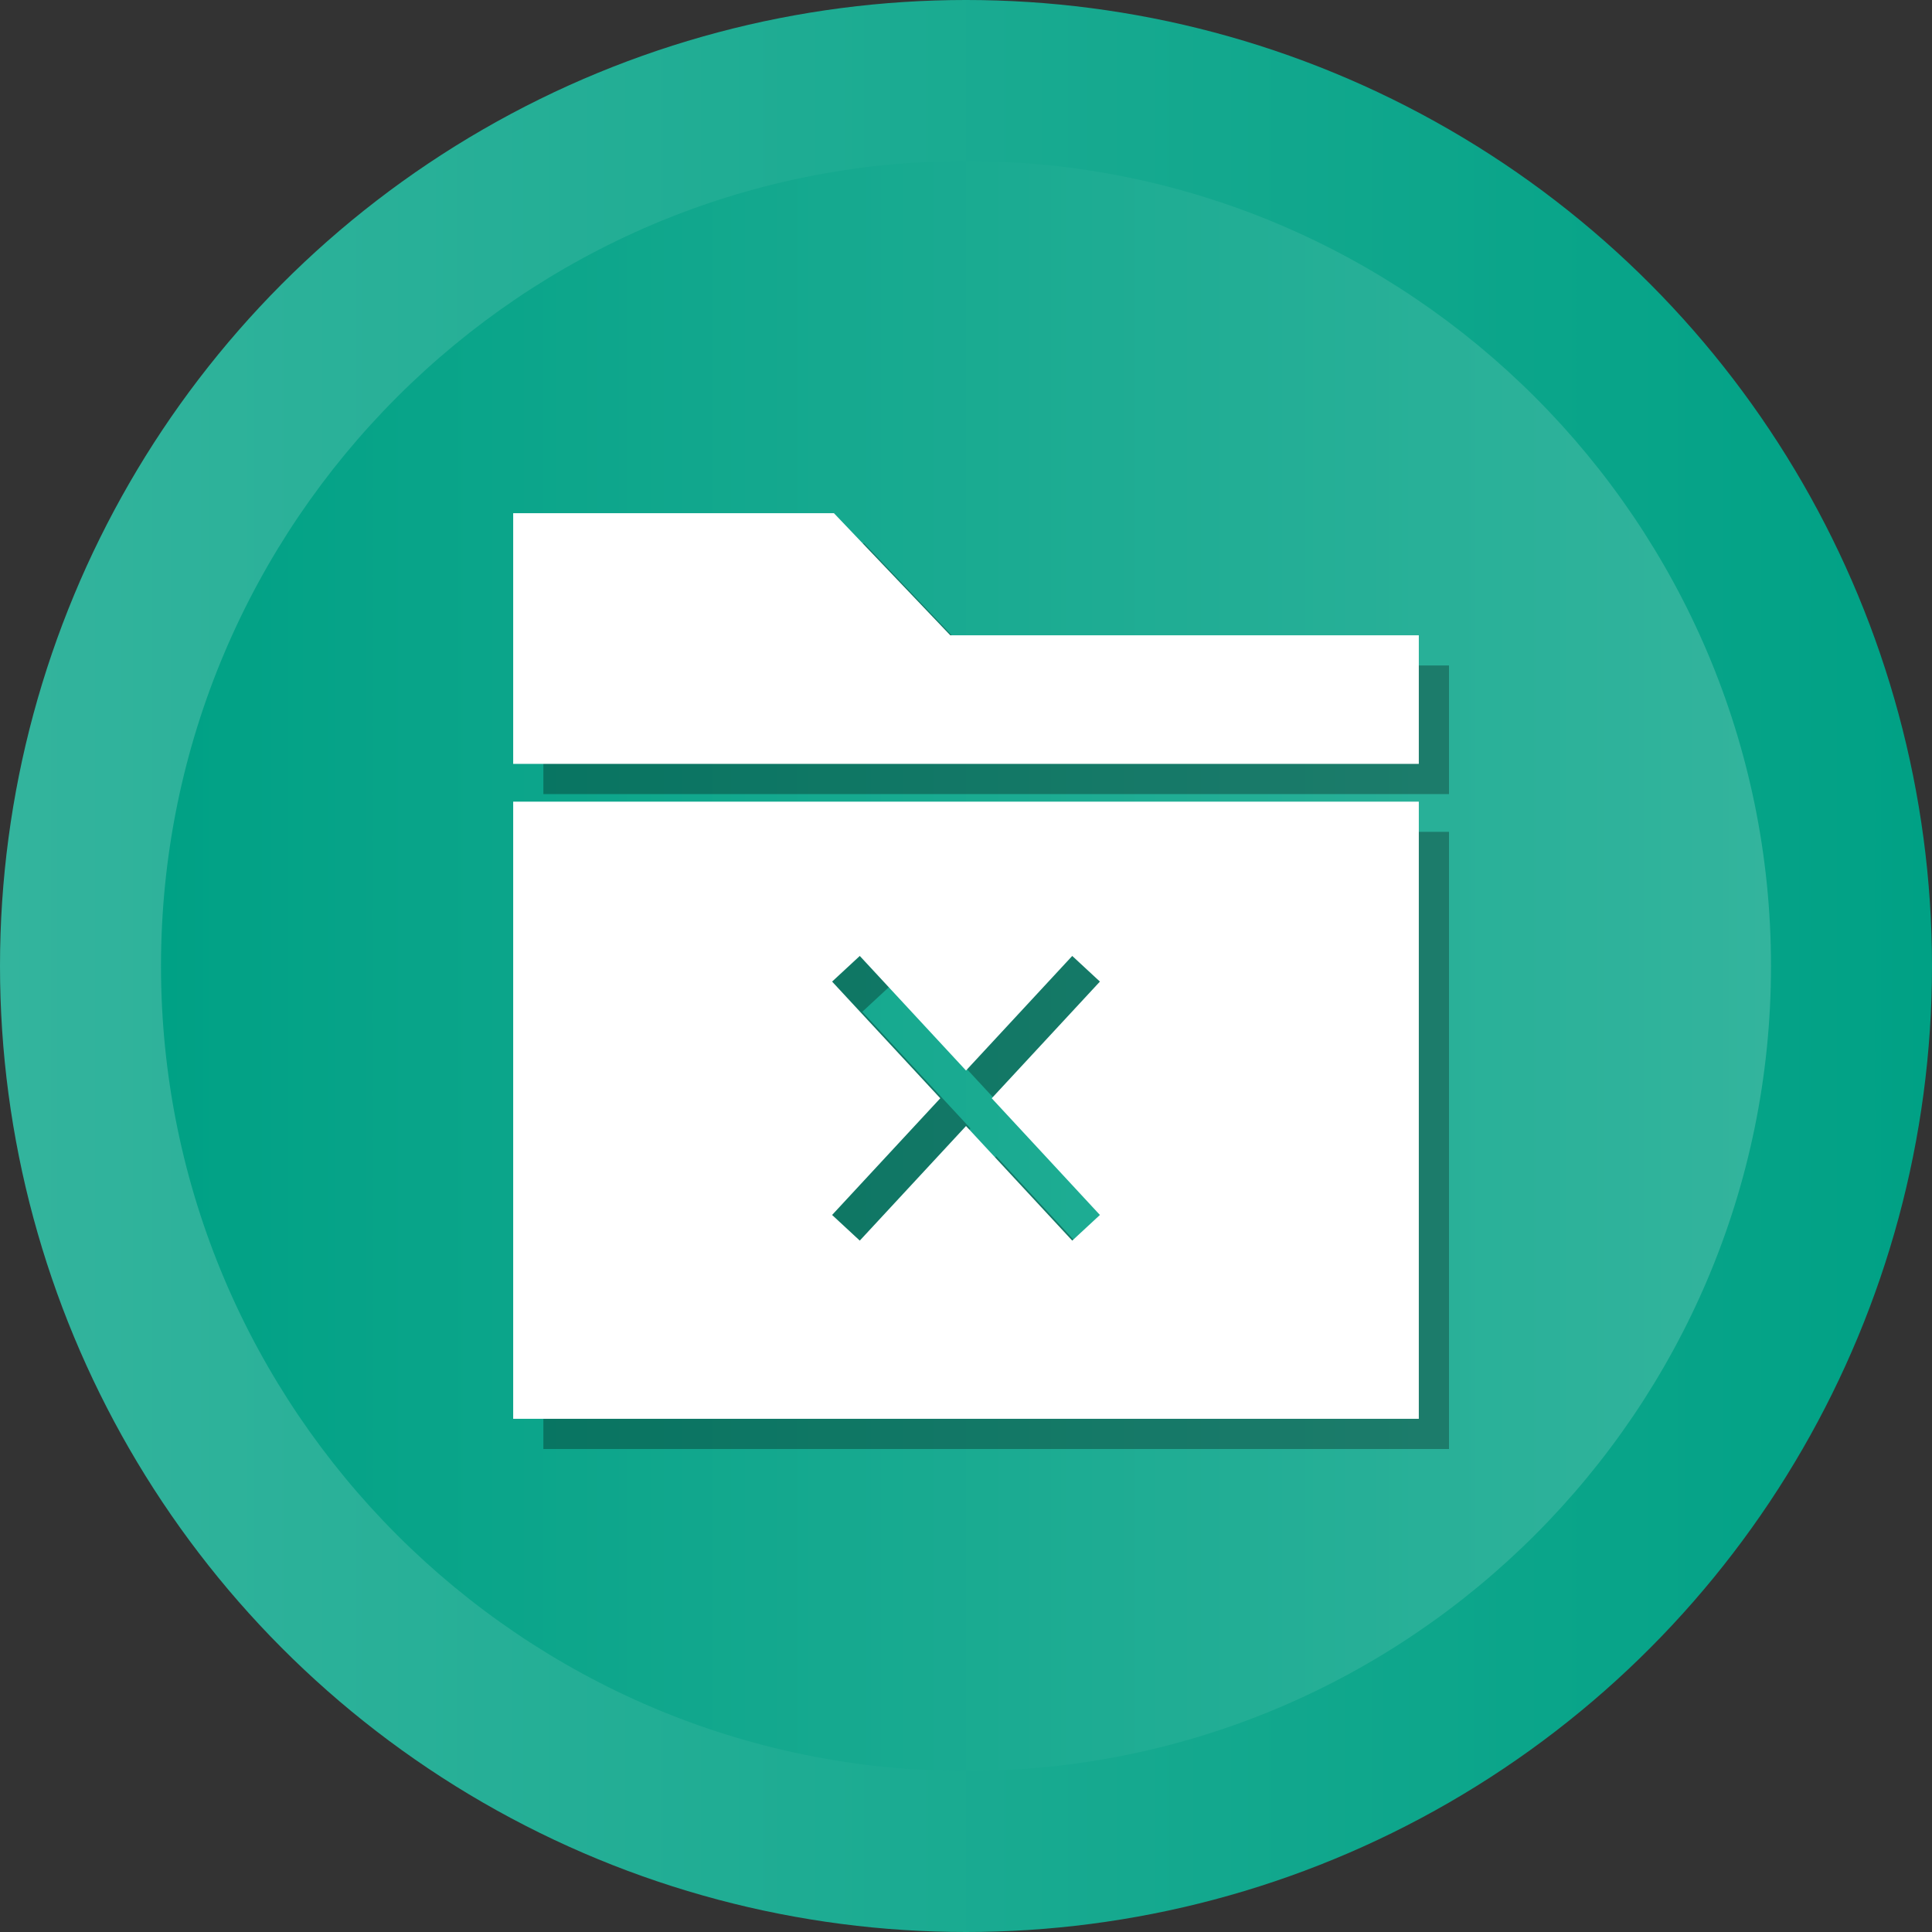 <?xml version="1.0" ?><svg enable-background="new 0 0 512 512" id="Layer_1" version="1.1" viewBox="0 0 512 512" xml:space="preserve" xmlns="http://www.w3.org/2000/svg" xmlns:xlink="http://www.w3.org/1999/xlink"><rect x="0" y="0" width="512" height="512" fill="#333333" stroke="none"/><g><g><linearGradient gradientUnits="userSpaceOnUse" id="SVGID_1_" x1="-0" x2="512" y1="256" y2="256"><stop offset="0" style="stop-color:#33B49D"/><stop offset="1" style="stop-color:#00A185"/></linearGradient><circle cx="256" cy="256" fill="url(#SVGID_1_)" r="256"/><linearGradient gradientUnits="userSpaceOnUse" id="SVGID_2_" x1="42.667" x2="469.333" y1="256.001" y2="256.001"><stop offset="0" style="stop-color:#00A185"/><stop offset="1" style="stop-color:#33B49D"/></linearGradient><path d="M256,469.334c-117.632,0-213.333-95.702-213.333-213.333    c0-117.631,95.702-213.333,213.333-213.333c117.636,0,213.333,95.702,213.333,213.333    C469.333,373.631,373.636,469.334,256,469.334z" fill="url(#SVGID_2_)"/></g><g><polygon opacity="0.3" points="259.835,176.359 229,144 144,144 144,210.443 384,210.443 384,176.359       "/><path d="M144,301.752V384h120h120v-82.248v-81.309H144V301.752z M228.516,268.131    l7.334-6.797l28.151,30.367l28.152-30.367l7.334,6.797l-28.668,30.924    l28.668,30.924l-7.334,6.796l-28.152-30.367l-28.151,30.367l-7.334-6.796    l28.668-30.924L228.516,268.131z" opacity="0.3"/></g><g><polygon fill="#FFFFFF" points="251.835,168.359 221,136 136,136 136,202.443 376,202.443 376,168.359       "/><path d="M136,293.752V376h120h120v-82.248v-81.309H136V293.752z M220.516,260.131    l7.334-6.797l28.151,30.367l28.152-30.367l7.334,6.797l-28.668,30.924    l28.668,30.924l-7.334,6.796l-28.152-30.367l-28.151,30.367l-7.334-6.796    l28.668-30.924L220.516,260.131z" fill="#FFFFFF"/></g></g></svg>